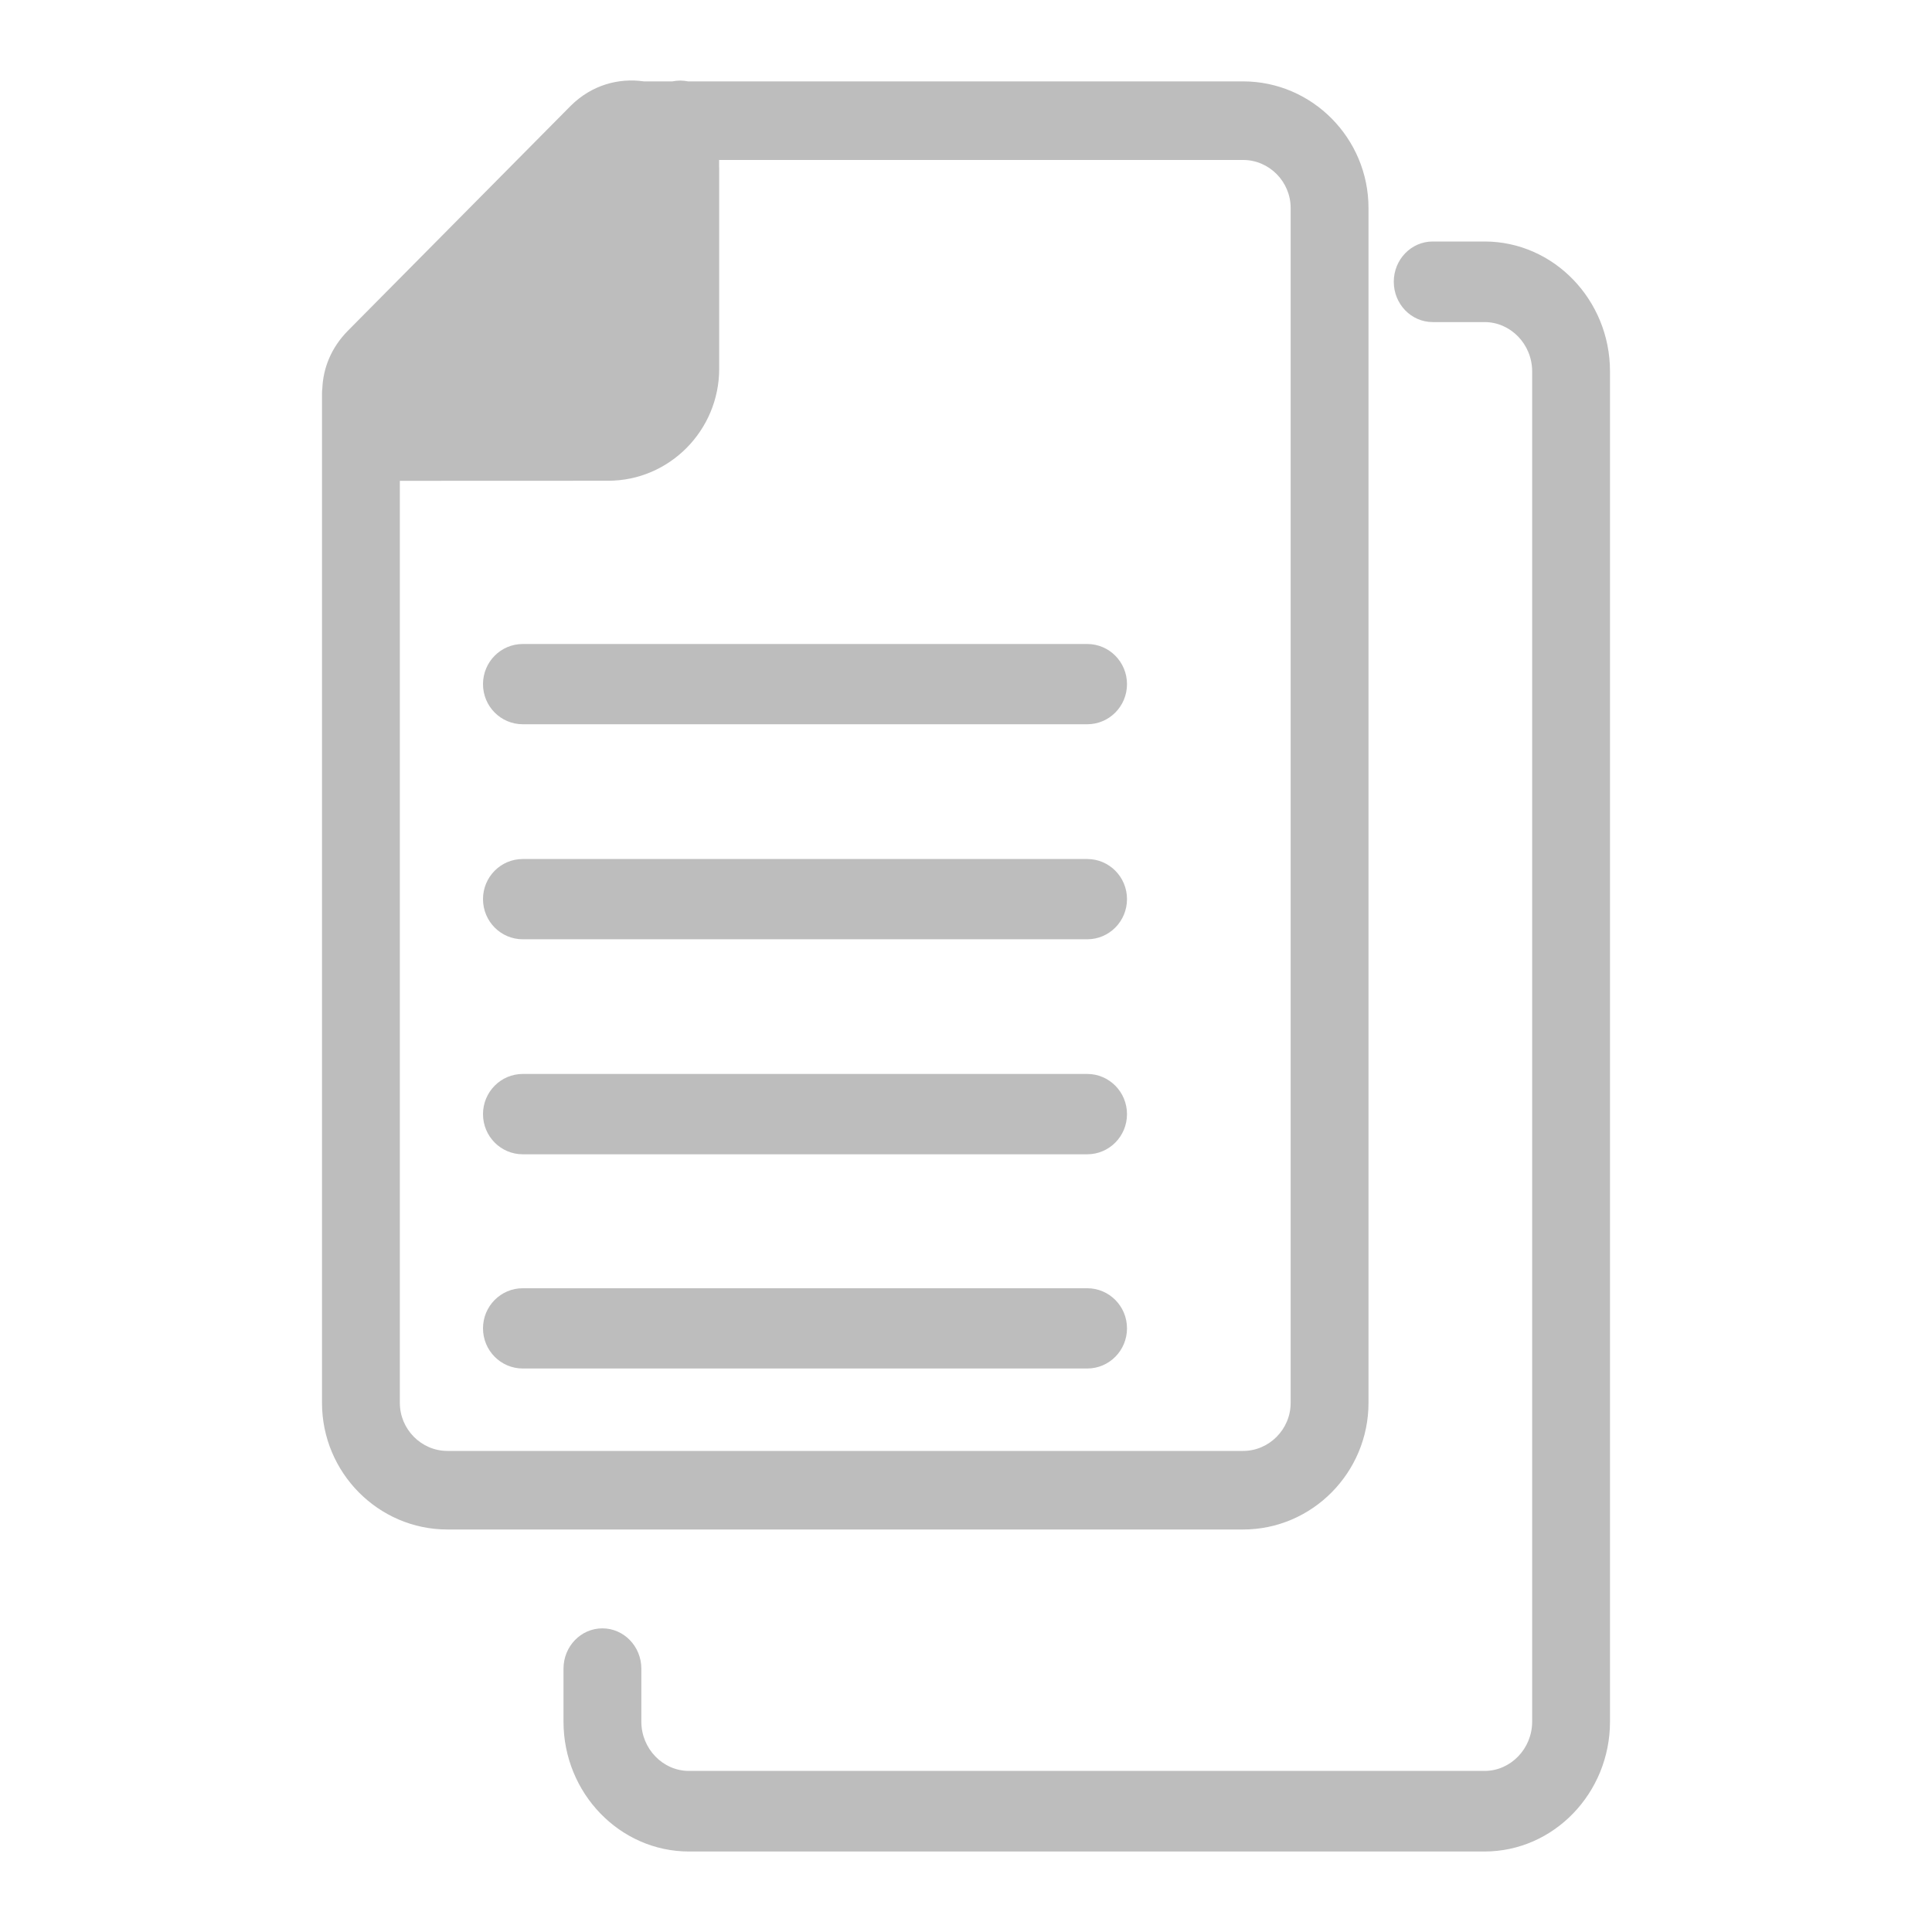 <svg width="24" height="24" viewBox="0 0 24 24" fill="none" xmlns="http://www.w3.org/2000/svg">
<path d="M6 8.499C6 8.223 6.221 8 6.494 8H13.506C13.779 8 14 8.223 14 8.499C14 8.774 13.779 8.997 13.506 8.997H6.494C6.221 8.997 6 8.774 6 8.499ZM6.494 10.671C6.221 10.671 6 10.894 6 11.169C6 11.445 6.221 11.668 6.494 11.668H13.506C13.779 11.668 14 11.445 14 11.169C14 10.894 13.779 10.671 13.506 10.671H6.494ZM6 13.84C6 13.565 6.221 13.341 6.494 13.341H13.506C13.779 13.341 14 13.565 14 13.84C14 14.116 13.779 14.339 13.506 14.339H6.494C6.221 14.339 6 14.116 6 13.84ZM6.494 16.003C6.221 16.003 6 16.226 6 16.501C6 16.777 6.221 17 6.494 17H13.506C13.779 17 14 16.777 14 16.501C14 16.226 13.779 16.003 13.506 16.003H6.494Z" fill="#BDBDBD"/>
<path d="M7.998 1.011H8.352C8.384 1.005 8.416 1.001 8.45 1.001C8.483 1.001 8.516 1.005 8.547 1.011H15.442C16.3 1.011 17 1.718 17 2.584V17.427C17 18.293 16.3 19 15.442 19H5.558C4.7 19 4 18.293 4 17.427V4.889C4 4.868 4.001 4.847 4.004 4.827C4.014 4.573 4.114 4.319 4.321 4.109L7.092 1.312C7.352 1.055 7.686 0.966 7.998 1.011ZM5.005 4.799L7.769 2.008C7.79 1.988 7.81 1.98 7.827 1.977C7.847 1.974 7.872 1.976 7.896 1.986C7.92 1.996 7.937 2.011 7.948 2.027C7.956 2.039 7.965 2.056 7.966 2.084V3.686C7.966 3.692 7.966 3.697 7.967 3.703V4.581C7.967 4.809 7.78 4.997 7.555 4.997H5.084C5.054 4.997 5.035 4.989 5.022 4.979C5.006 4.968 4.991 4.95 4.981 4.925C4.971 4.901 4.969 4.877 4.972 4.858C4.975 4.841 4.983 4.821 5.005 4.799L5.005 4.799ZM8.933 1.987V2.067C8.933 2.076 8.934 2.085 8.934 2.095V4.581C8.934 5.347 8.315 5.972 7.555 5.972L4.967 5.973V17.427C4.967 17.755 5.234 18.024 5.558 18.024H15.442C15.766 18.024 16.033 17.755 16.033 17.427V2.584C16.033 2.256 15.766 1.987 15.442 1.987H8.933Z" fill="#BDBDBD"/>
<path d="M17.798 3C17.53 3 17.314 3.224 17.314 3.5C17.314 3.777 17.53 4.001 17.798 4.001H18.442C18.766 4.001 19.033 4.277 19.033 4.613V21.387C19.033 21.723 18.766 21.999 18.442 21.999H8.558C8.234 21.999 7.967 21.723 7.967 21.387V20.729C7.967 20.452 7.75 20.228 7.483 20.228C7.216 20.228 7 20.452 7 20.729V21.387C7 22.275 7.7 23 8.558 23H18.442C19.3 23 20 22.275 20 21.387V4.613C20 3.725 19.3 3 18.442 3H17.798L17.798 3Z" fill="#BDBDBD"/>
</svg>
